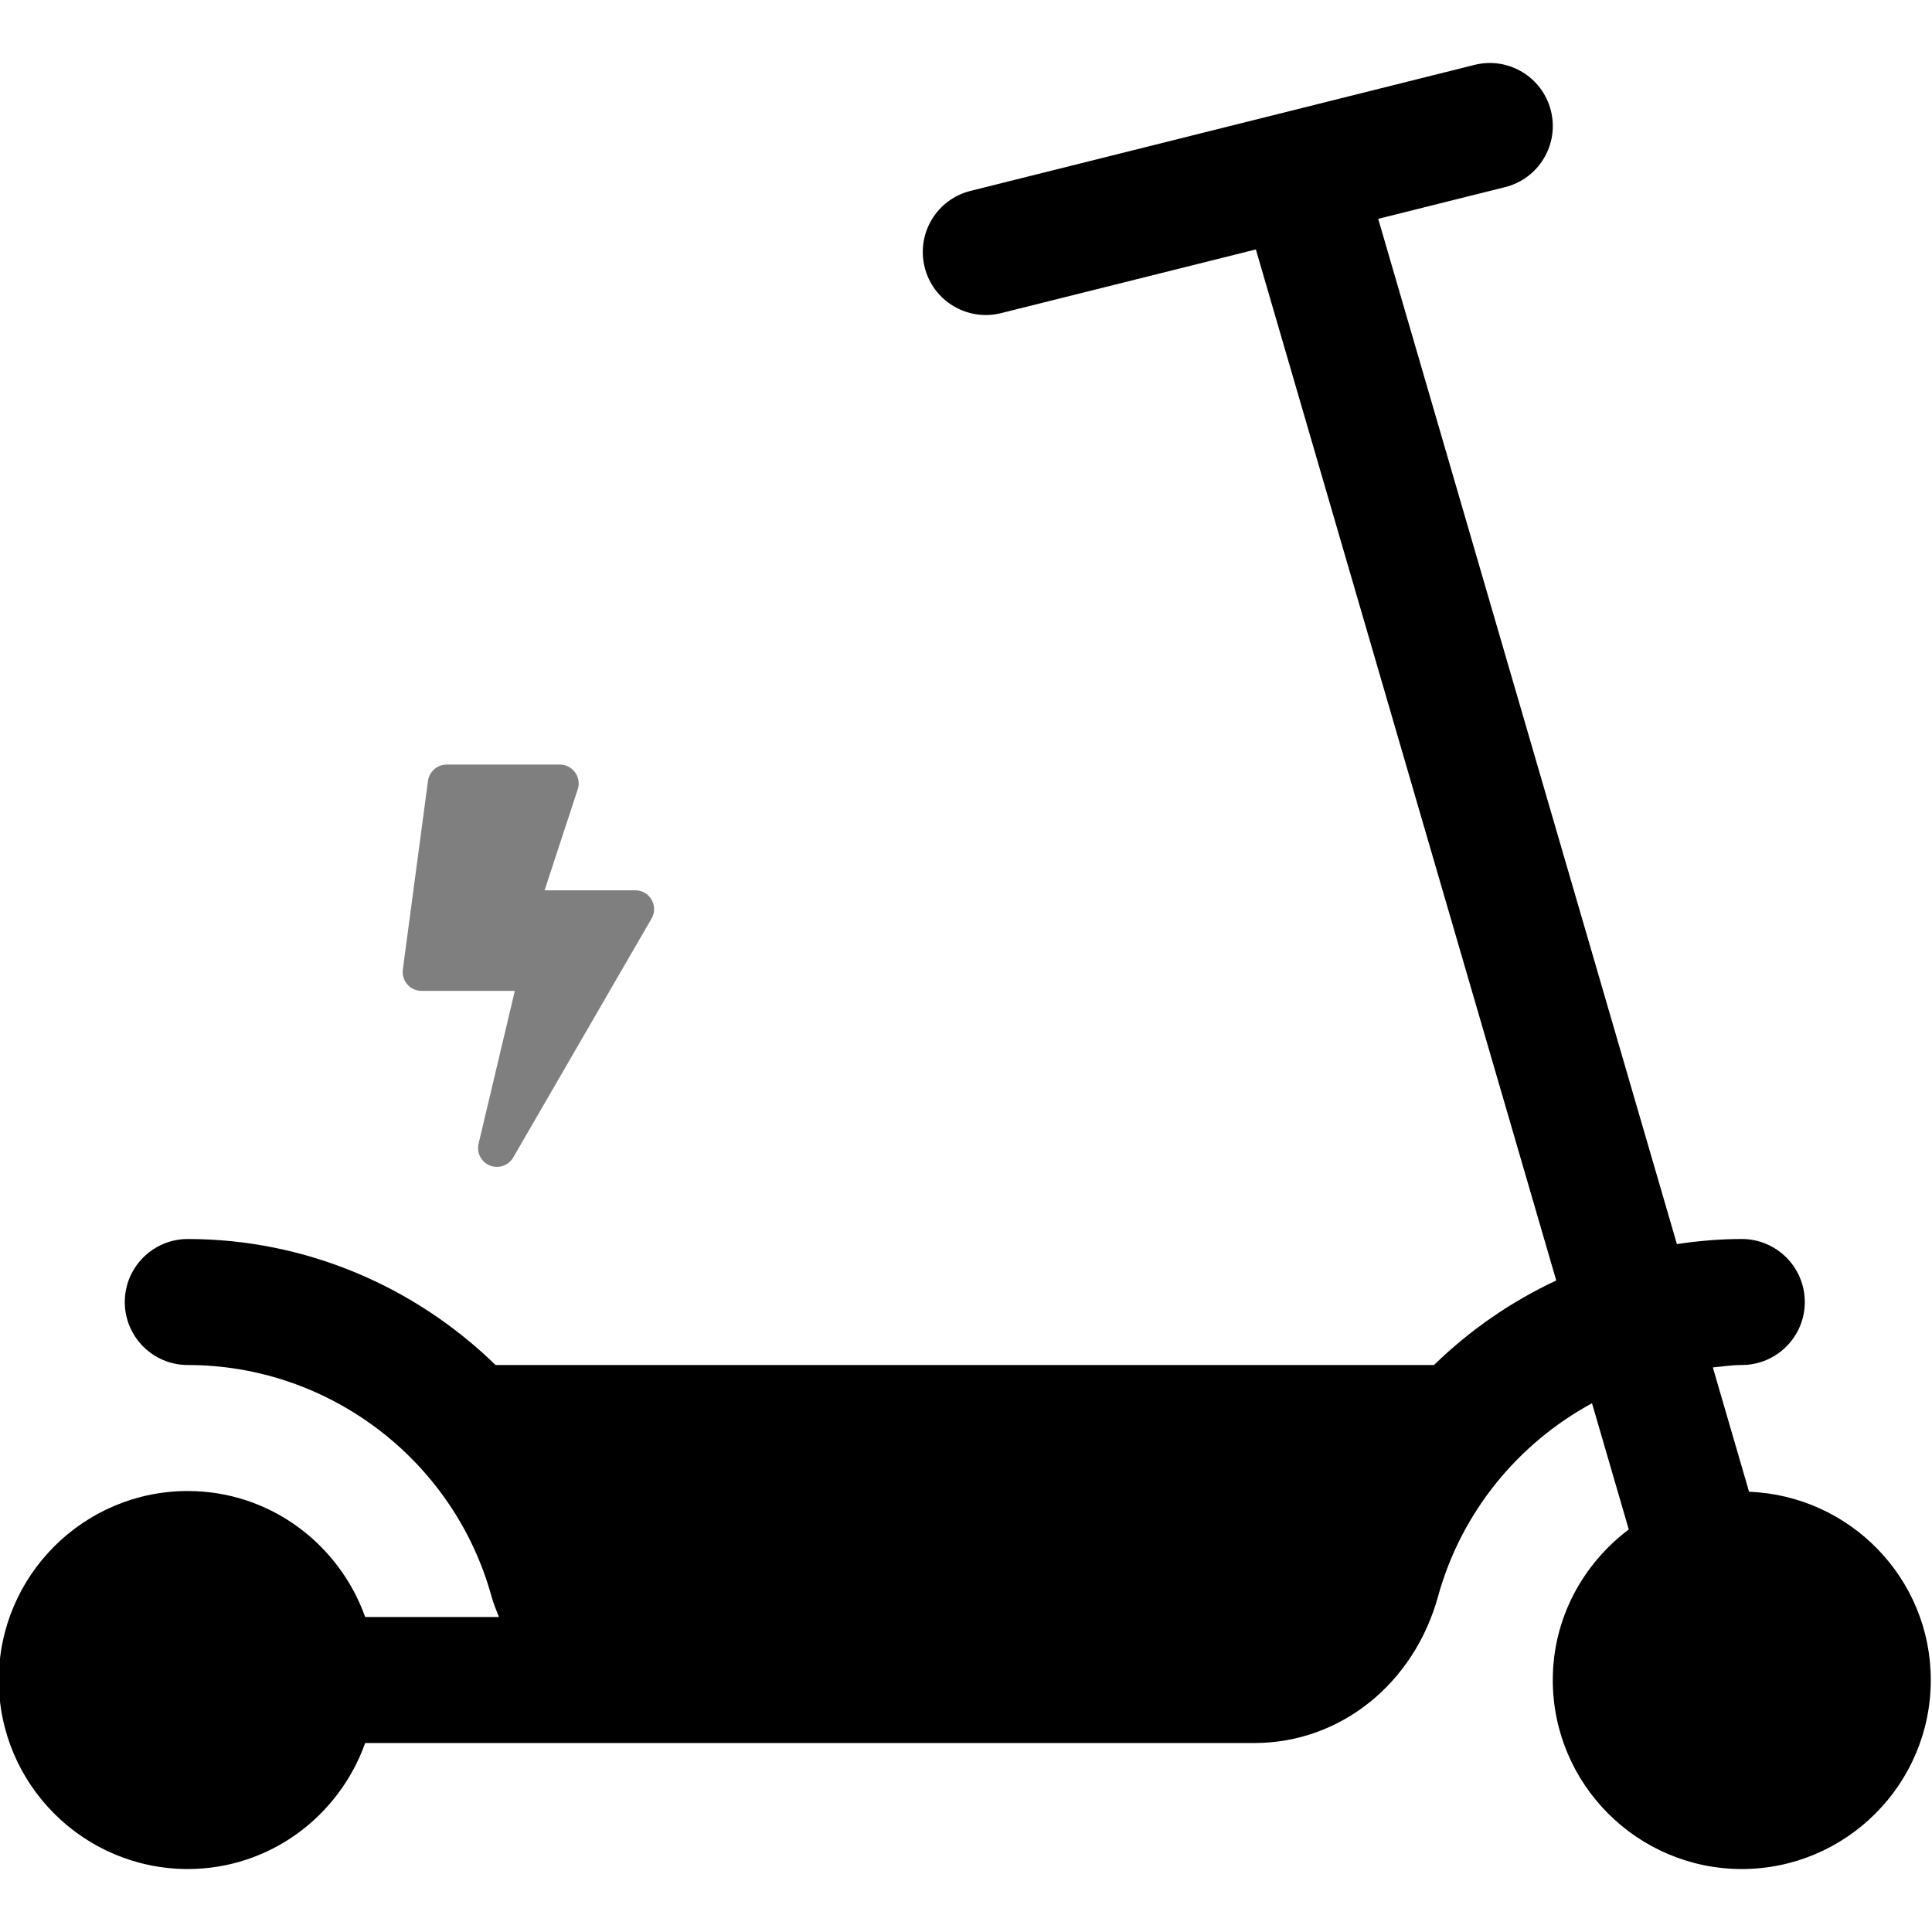<?xml version="1.0" encoding="UTF-8"?>
<svg id="svg-icon-kick_scooter_electric" class="svg-icon" xmlns="http://www.w3.org/2000/svg" version="1.1" viewBox="0 0 800 800">
    <defs>
        <style>
            .svg-icon-opacity_half { opacity: .5; }
        </style>
    </defs>
    <path d="M724.25,617.7l-14.997-51.477c3.989-.372,7.92-1.002,11.986-1.002,14.402,0,26.088-11.677,26.088-26.087s-11.686-26.087-26.087-26.087c-9.102,0-18.058.786-26.866,2.105l-123.686-424.531,52.539-13.136c13.978-3.491,22.47-17.655,18.97-31.631-3.481-13.977-17.662-22.495-31.641-18.98l-208.694,52.175c-13.978,3.491-22.47,17.653-18.97,31.631,3.503,14.05,17.77,22.475,31.641,18.98l105.494-26.373,124.388,426.942c-18.75,8.744-35.848,20.597-50.619,34.995H205.203c-33.348-32.505-78.658-52.173-127.442-52.173-14.402,0-26.087,11.677-26.087,26.088s11.686,26.087,26.087,26.087c58.509,0,110.225,39.394,125.764,95.822.819,2.969,1.988,5.723,3.075,8.525h-55.386c-10.805-30.298-39.492-52.173-73.453-52.173-43.155-.002-78.261,35.105-78.261,78.259s35.106,78.261,78.261,78.261c33.964,0,62.648-21.875,73.453-52.173h368.155c35.495,0,66.066-24.397,76.105-60.717,9.645-35.012,33.255-63.42,63.745-79.972l15.225,52.256c-18.988,14.292-31.466,36.802-31.466,62.345,0,43.155,35.106,78.261,78.261,78.261s78.261-35.106,78.261-78.261c0-42.127-33.514-76.333-75.25-77.958Z"/>
    <path class="svg-icon-opacity_half" d="M263.052,368.653h-37.549l13.861-42.234c1.302-4.946-2.44-9.826-7.549-9.826h-46.854c-3.905,0-7.223,2.896-7.744,6.768l-10.412,78.091c-.618,4.685,3.026,8.85,7.744,8.85h38.622l-15,63.286c-1.171,4.946,2.603,9.599,7.581,9.599,2.733,0,5.336-1.432,6.768-3.905l57.267-98.915c3.026-5.174-.716-11.714-6.735-11.714h0Z"/>
</svg>